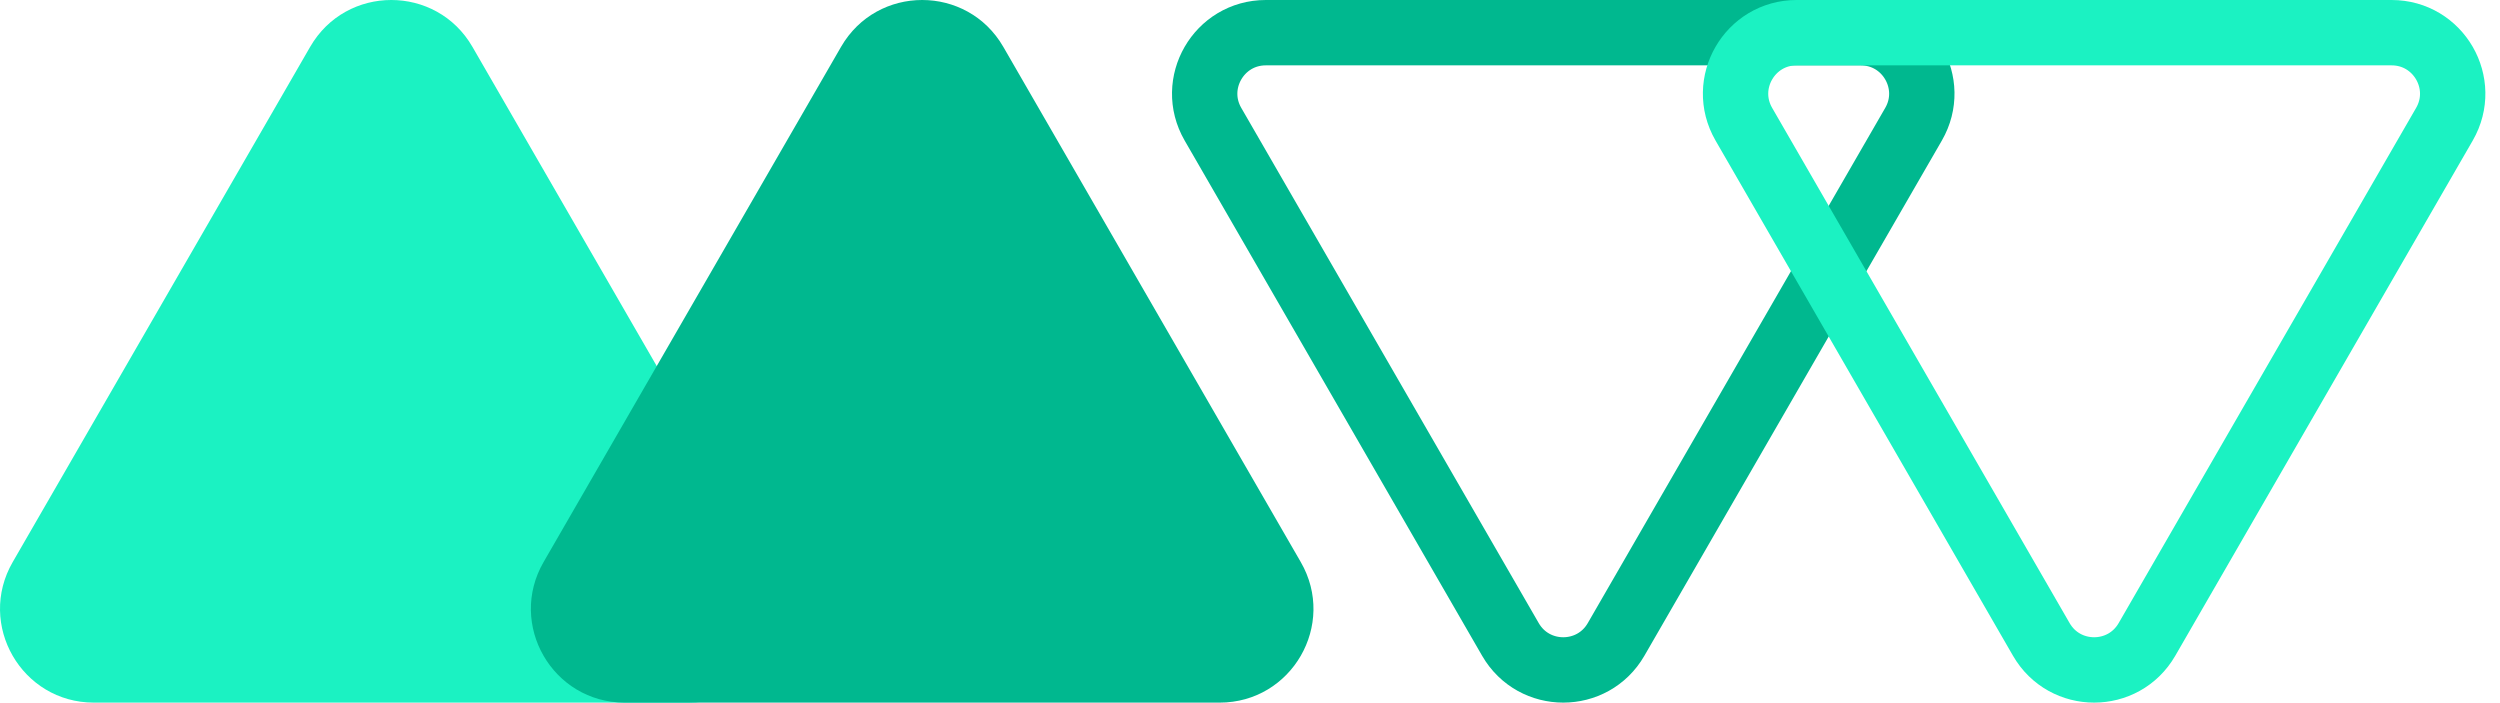 <svg width="153" height="43" viewBox="0 0 153 43" fill="none" xmlns="http://www.w3.org/2000/svg">
<path d="M18.982 2.867C21.189 -0.956 26.706 -0.956 28.913 2.867L47.119 34.4C49.325 38.222 46.567 43 42.153 43H5.742C1.328 43 -1.43 38.222 0.777 34.4L18.982 2.867Z" fill="#1BF2C2"/>
<path d="M51.472 2.867C53.678 -0.956 59.195 -0.956 61.402 2.867L79.608 34.4C81.815 38.222 79.056 43 74.643 43H38.231C33.818 43 31.059 38.222 33.266 34.4L51.472 2.867Z" fill="#00B88F"/>
<path d="M92.438 39.133L74.232 7.6C72.795 5.111 74.592 2 77.466 2L113.877 2C116.751 2 118.547 5.111 117.11 7.6L98.904 39.133C97.468 41.622 93.875 41.622 92.438 39.133Z" stroke="#00B88F" stroke-width="4"/>
<path d="M124.928 39.133L106.722 7.6C105.285 5.111 107.081 2 109.955 2L146.367 2C149.24 2 151.037 5.111 149.6 7.6L131.394 39.133C129.957 41.622 126.365 41.622 124.928 39.133Z" stroke="#1BF2C2" stroke-width="4"/>
</svg>
